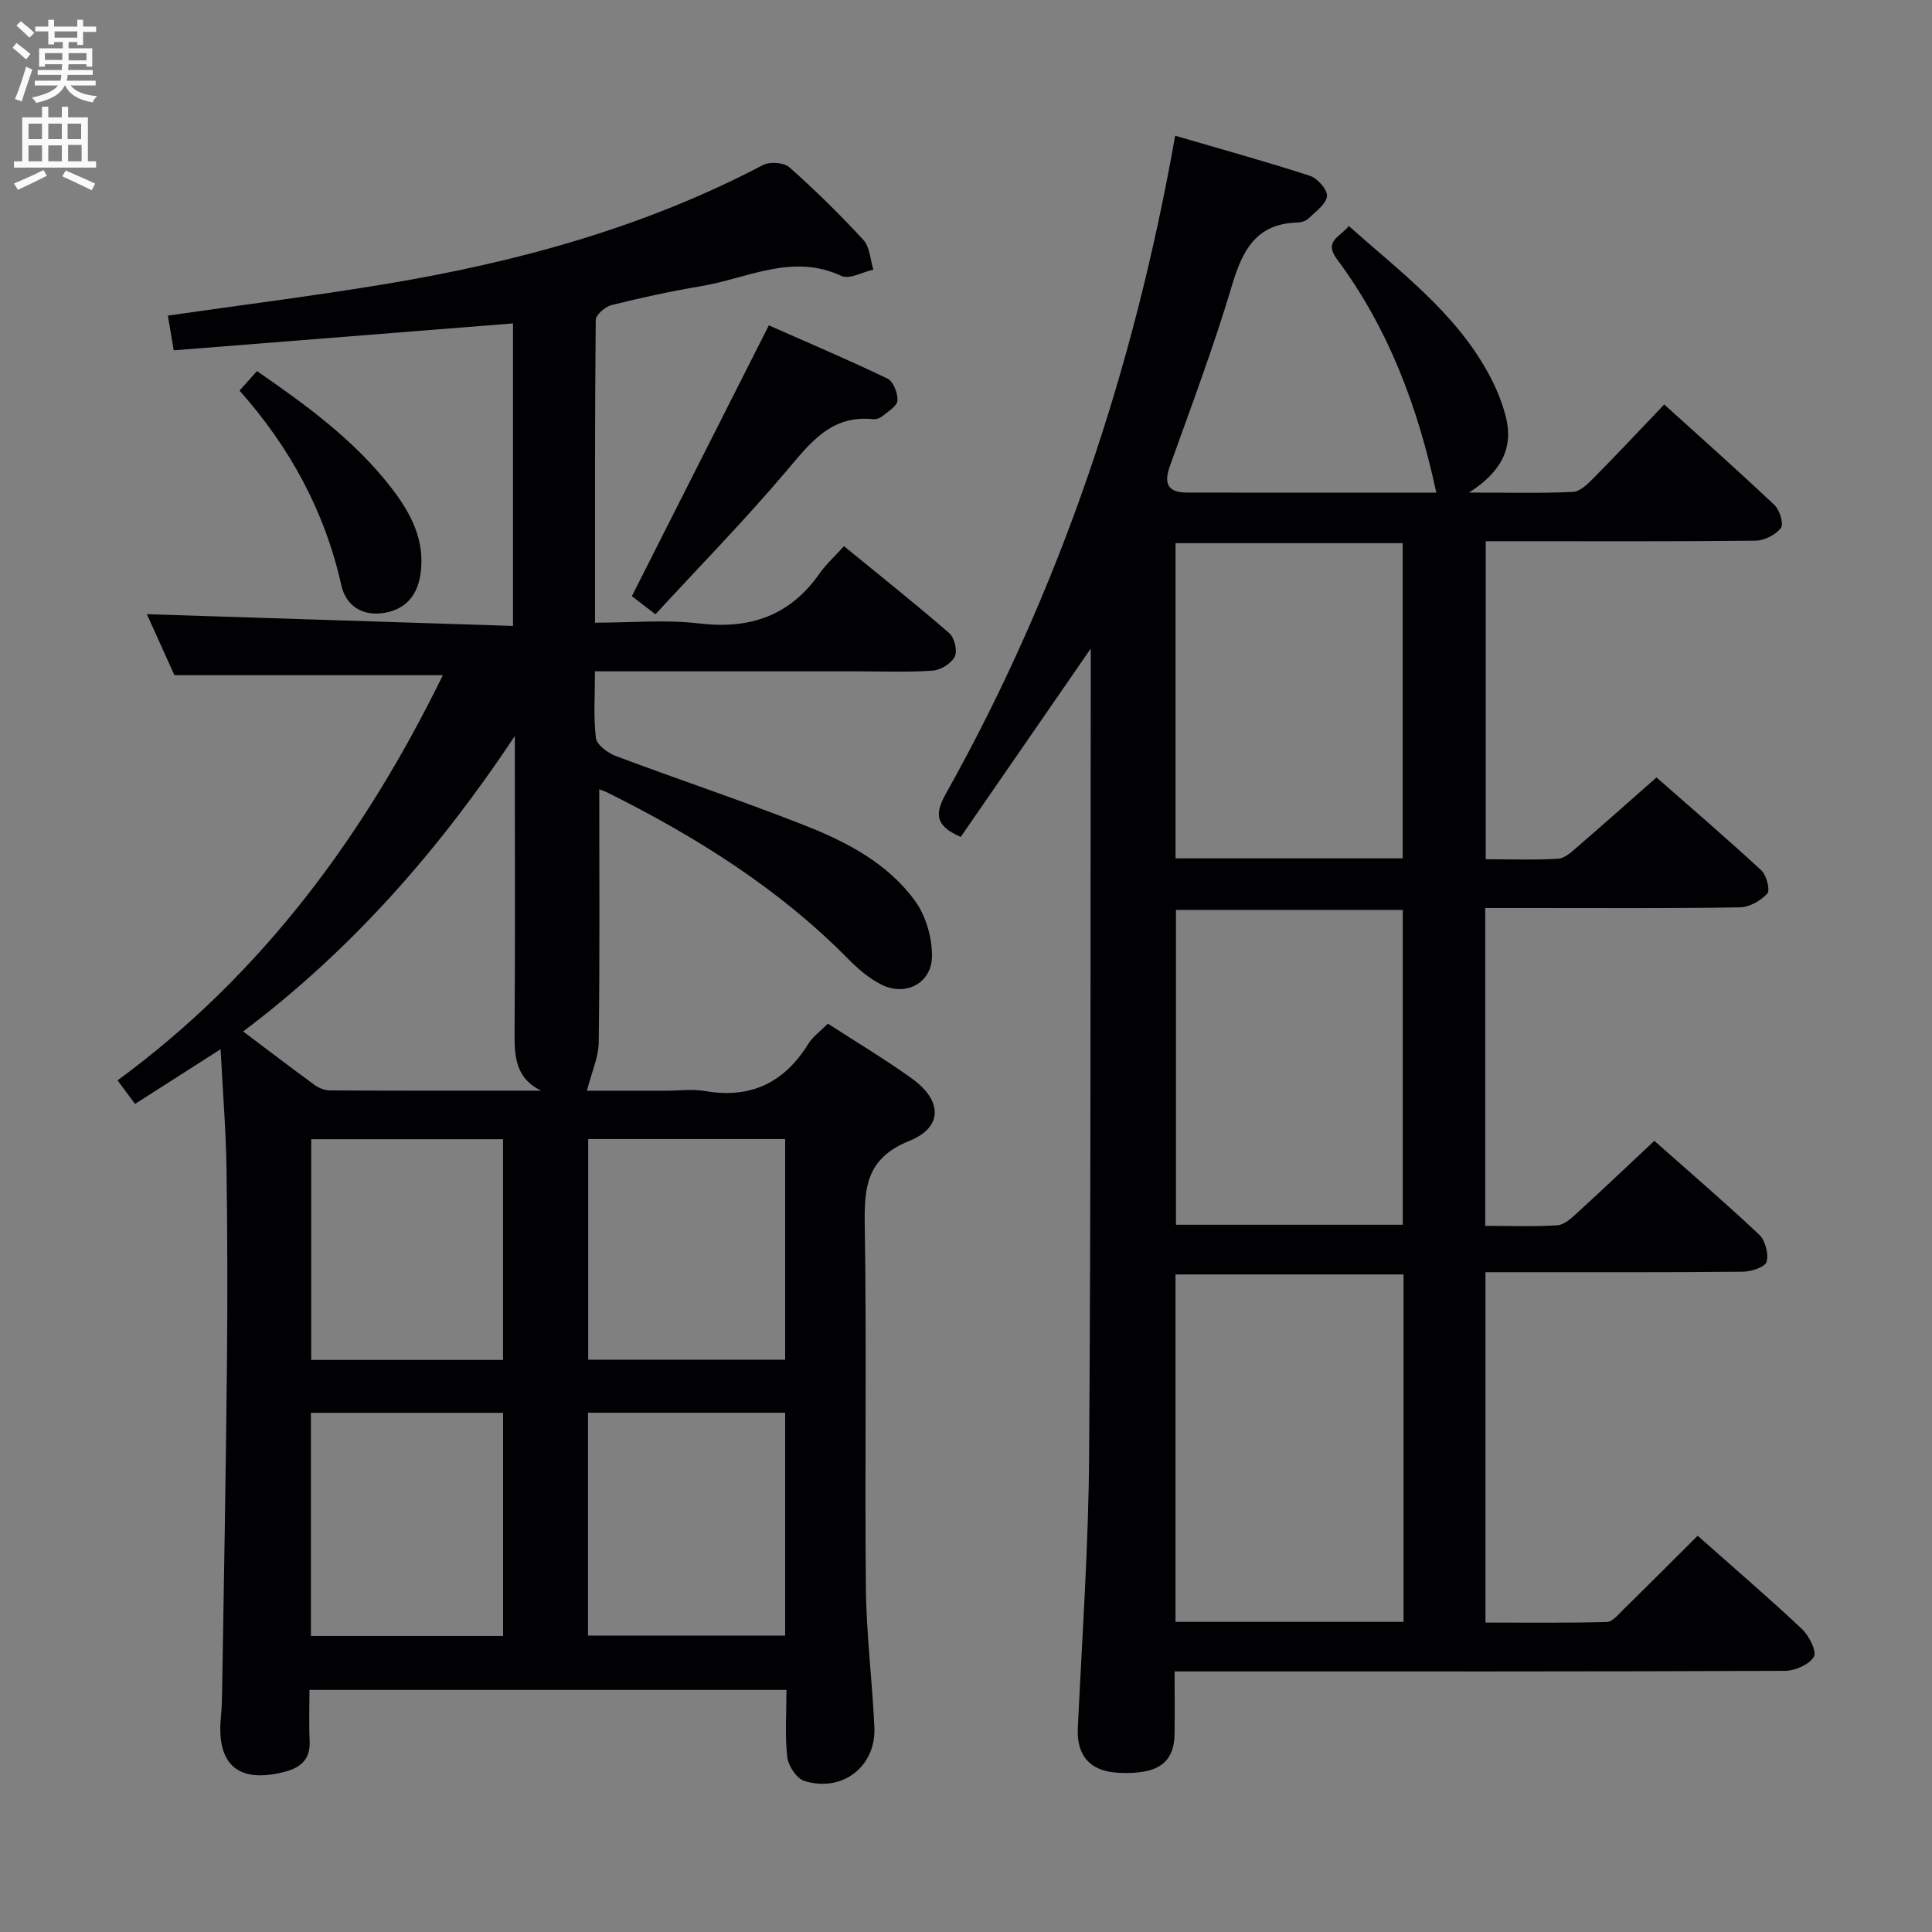 <svg enable-background="new 0 0 400 400" viewBox="0 0 400 400" xmlns="http://www.w3.org/2000/svg"><rect x="0" y="0" width="400" height="400" fill="#808080" stroke="none"/><g fill="#010104"><path d="m124.07 163.41c0 17.73.12 35.03-.11 52.31-.04 3.22-1.51 6.41-2.45 10.1h16.48c2.67 0 5.4-.38 7.99.07 9.42 1.63 16.36-1.7 21.35-9.74.94-1.51 2.51-2.63 4.07-4.22 5.81 3.77 11.78 7.33 17.4 11.37 6.31 4.53 6.48 10.09-.55 12.92-8.89 3.59-9.34 9.6-9.21 17.57.4 24.99-.02 49.99.23 74.98.1 9.62 1.32 19.22 1.76 28.84.37 8.12-6.61 13.55-14.5 11.12-1.59-.49-3.32-3.12-3.53-4.93-.51-4.43-.17-8.96-.17-13.92-32.95 0-65.63 0-98.76 0 0 3.63-.13 7.1.04 10.55.18 3.69-1.74 5.49-5.01 6.36-9.66 2.58-14.31-1.32-13.37-11.16.19-1.99.24-3.99.27-5.99.35-22.14.76-44.28.98-66.42.14-13.83.12-27.66-.09-41.49-.12-7.8-.76-15.59-1.22-24.5-6.17 3.95-11.77 7.53-17.71 11.33-1.2-1.61-2.23-3-3.62-4.88 30.1-22.07 51.25-51 67.35-83.89-18.59 0-36.79 0-55.58 0-1.78-3.94-3.88-8.59-5.7-12.63 25.08.81 50.23 1.61 75.8 2.43 0-21.53 0-42.09 0-62.63-23.41 1.85-46.67 3.7-70.25 5.57-.48-2.86-.82-4.91-1.2-7.19 15.17-2.18 29.96-4.04 44.66-6.47 27.32-4.51 53.84-11.71 78.54-24.7 1.41-.74 4.34-.54 5.47.46 5.35 4.75 10.48 9.78 15.32 15.04 1.34 1.45 1.42 4.07 2.07 6.15-2.24.5-4.98 2.08-6.62 1.31-10.2-4.77-19.48.52-29.06 2.12-6.22 1.04-12.4 2.39-18.51 3.91-1.32.33-3.28 2.01-3.29 3.08-.2 20.63-.15 41.27-.15 62.68 7.43 0 14.6-.67 21.59.16 10.52 1.25 18.77-1.6 24.91-10.36 1.32-1.89 3.09-3.47 5.05-5.64 7.58 6.2 14.83 11.96 21.81 18.02 1.07.93 1.72 3.68 1.12 4.85-.72 1.42-2.92 2.78-4.57 2.9-5.31.36-10.65.14-15.99.14-16 0-31.99 0-47.99 0-1.79 0-3.58 0-5.94 0 0 4.92-.34 9.41.2 13.8.18 1.42 2.46 3.12 4.13 3.74 13.03 4.9 26.26 9.29 39.2 14.4 8.68 3.42 17.11 7.84 22.73 15.58 2.25 3.09 3.54 7.59 3.52 11.44-.03 5.57-5.38 8.39-10.37 5.95-2.61-1.28-4.97-3.32-7.04-5.42-14.45-14.64-31.6-25.33-49.86-34.43-.56-.26-1.16-.45-1.62-.64zm-12.03 62.4c-5.48-2.68-5.54-7.35-5.5-12.35.13-18.64.05-37.28.05-55.92 0-1.72 0-3.43 0-5.15-15.64 23.51-33.63 44.14-56.25 61.16 5.23 3.93 9.96 7.56 14.78 11.07.88.64 2.1 1.14 3.16 1.14 14.59.08 29.17.05 43.76.05zm50.52 66.68c-13.8 0-27.19 0-40.82 0v46.14h40.82c0-15.4 0-30.5 0-46.14zm-40.78-10.98h40.78c0-15.35 0-30.39 0-45.68-13.74 0-27.23 0-40.78 0zm-17.62 57.2c0-15.53 0-30.88 0-46.2-13.5 0-26.58 0-39.79 0v46.2zm-.01-102.85c-13.82 0-26.82 0-39.72 0v45.7h39.72c0-15.31 0-30.35 0-45.7z"/><path d="m225.83 134.28c-9.39 13.6-18.22 26.38-26.92 38.99-5.71-2.41-5.16-5.22-3.03-9.02 23.67-42.31 38.83-87.62 47.43-136.15 9.43 2.76 18.75 5.33 27.92 8.31 1.56.51 3.66 2.92 3.51 4.21-.2 1.67-2.34 3.17-3.8 4.59-.54.53-1.5.84-2.28.86-8.44.21-11.36 5.55-13.54 12.86-3.78 12.7-8.46 25.14-12.93 37.63-1.33 3.72-.24 5.41 3.53 5.42 17.3.04 34.6.02 51.65.02-3.76-17.58-9.86-33.95-20.54-48.3-2.9-3.9.79-4.68 2.41-6.92 10.64 9.47 21.95 17.85 28.85 30.4 1.58 2.88 2.9 6.01 3.69 9.18 1.59 6.38-.94 11.34-7.63 15.62 8.1 0 14.82.18 21.52-.14 1.5-.07 3.11-1.7 4.34-2.94 4.8-4.85 9.46-9.83 14.55-15.16 7.72 6.99 15.39 13.79 22.84 20.84 1.08 1.02 1.94 3.93 1.32 4.73-1.1 1.42-3.41 2.61-5.23 2.63-16.66.19-33.33.11-49.99.11-1.83 0-3.65 0-5.89 0v65.85c5.12 0 10.09.19 15.02-.12 1.4-.09 2.84-1.48 4.04-2.52 5.3-4.57 10.53-9.23 16.29-14.3 6.4 5.62 14.17 12.29 21.7 19.23 1.08 1 1.88 4.1 1.24 4.81-1.34 1.49-3.72 2.83-5.7 2.86-14.33.23-28.66.13-42.99.13-3.13 0-6.27 0-9.71 0v65.81c5.08 0 10.03.19 14.95-.12 1.4-.09 2.87-1.45 4.04-2.52 5.27-4.82 10.45-9.74 16.02-14.96 6.88 6.1 14.45 12.59 21.7 19.41 1.27 1.2 2.02 4.01 1.54 5.64-.33 1.11-3.22 2.04-4.97 2.05-15.83.16-31.66.09-47.49.1-1.8 0-3.6 0-5.74 0v72.54c8.31 0 16.72.1 25.12-.12 1.18-.03 2.41-1.58 3.45-2.6 5.11-5.01 10.16-10.08 15.36-15.26 7.27 6.45 14.58 12.72 21.6 19.31 1.47 1.38 3.11 4.66 2.46 5.75-.97 1.62-3.89 2.9-5.99 2.91-39.99.17-79.99.12-119.98.12-1.95 0-3.89 0-6.38 0 0 4.69.05 8.82-.01 12.94-.09 6.06-3.53 8.44-11.55 8.05-5.94-.28-8.75-3.54-8.48-9.26.89-18.77 2.21-37.54 2.34-56.32.38-53.65.26-107.31.34-160.97 0-1.78 0-3.58 0-6.21zm64.76 201.51c0-24.17 0-47.92 0-71.93-15.91 0-31.59 0-47.22 0v71.93zm-.18-158.08c0-22.05 0-43.71 0-65.25-15.96 0-31.51 0-47.03 0v65.25zm.02 75.86c0-22.18 0-43.75 0-65.18-15.97 0-31.54 0-46.96 0v65.18z"/><path d="m135.7 127.18c-2.61-2.01-4.04-3.11-4.88-3.75 9.45-18.69 18.75-37.07 28.36-56.07 7.53 3.33 16.15 6.99 24.58 11.03 1.2.58 2.15 3.05 2.05 4.56-.08 1.16-1.97 2.25-3.16 3.24-.47.39-1.26.66-1.86.6-8.79-.93-13.11 5-18.06 10.83-8.54 10.08-17.81 19.55-27.03 29.56z"/><path d="m49.59 80.87c1.34-1.5 2.41-2.7 3.61-4.04 10.34 7.13 20.24 14.36 27.86 24.22 4.07 5.27 7.04 10.96 5.98 17.91-.7 4.64-3.42 7.52-8.18 8.02-4.32.45-7.33-1.94-8.19-5.79-3.41-15.27-10.6-28.53-21.08-40.32z"/></g><path d="m2.6 9.9.8-1c.9.7 1.9 1.4 2.9 2.3l-.9 1.1c-1.1-1-2-1.8-2.8-2.4zm.5 10.6c.9-2.1 1.6-4.3 2.3-6.7.4.2.8.4 1.3.6-.7 2.1-1.5 4.3-2.2 6.6zm.3-15.2.9-.9c1 .8 2 1.6 2.8 2.4l-1 1c-.9-.9-1.8-1.7-2.7-2.5zm12.6-1.2h1.2v1.4h2.7v1.1h-2.7v2.7h-1.2v-.6h-1.8v1.3h4.9v3.8h-1.2v-.5h-3.7c0 .4-.1.9-.1 1.2h5.1v1h-5.2c0 .5-.1.9-.2 1.2h6v1h-5.2c1.1 1.3 2.9 2 5.5 2.2-.4.4-.7.8-.9 1.3-2.9-.5-4.8-1.6-5.7-3.5h-.1c-.8 1.7-2.7 2.9-5.9 3.6-.2-.4-.6-.8-.9-1.1 2.8-.6 4.6-1.4 5.4-2.5h-4.8v-1h5.3c.1-.3.2-.7.2-1.2h-4.9v-1h5c0-.4 0-.8.1-1.2h-3.6v.5h-1.2v-3.8h4.9v-1.3h-1.8v.5h-1.2v-2.7h-2.7v-1h2.7v-1.4h1.2v1.4h4.8zm-6.7 8.3h3.6c0-.4 0-.9 0-1.4h-3.6zm1.9-4.6h4.8v-1.3h-4.7v1.3zm6.7 3.2h-3.7v1.5h3.7z" fill="#fbfafa"/><path d="m8.7 22.1h1.3v2.2h2.8v-2.2h1.3v2.2h4.1v9.1h1.7v1.3h-17v-1.3h1.7v-9.1h4.1zm.3 13.1.7 1.2c-1.8.9-3.8 1.9-6 2.9-.2-.4-.5-.8-.8-1.3 2.3-1 4.4-1.9 6.1-2.8zm-3.1-6.4h2.8v-3.2h-2.8zm0 4.6h2.8v-3.3h-2.8zm4.1-4.6h2.8v-3.2h-2.8zm0 4.6h2.8v-3.3h-2.8zm3.6 1.9c2.1.9 4.1 1.8 6.1 2.7l-.7 1.4c-2.2-1.1-4.2-2-6.1-2.9zm3.2-9.7h-2.8v3.2h2.8zm-2.7 7.8h2.8v-3.4h-2.8z" fill="#fbfafa"/></svg>